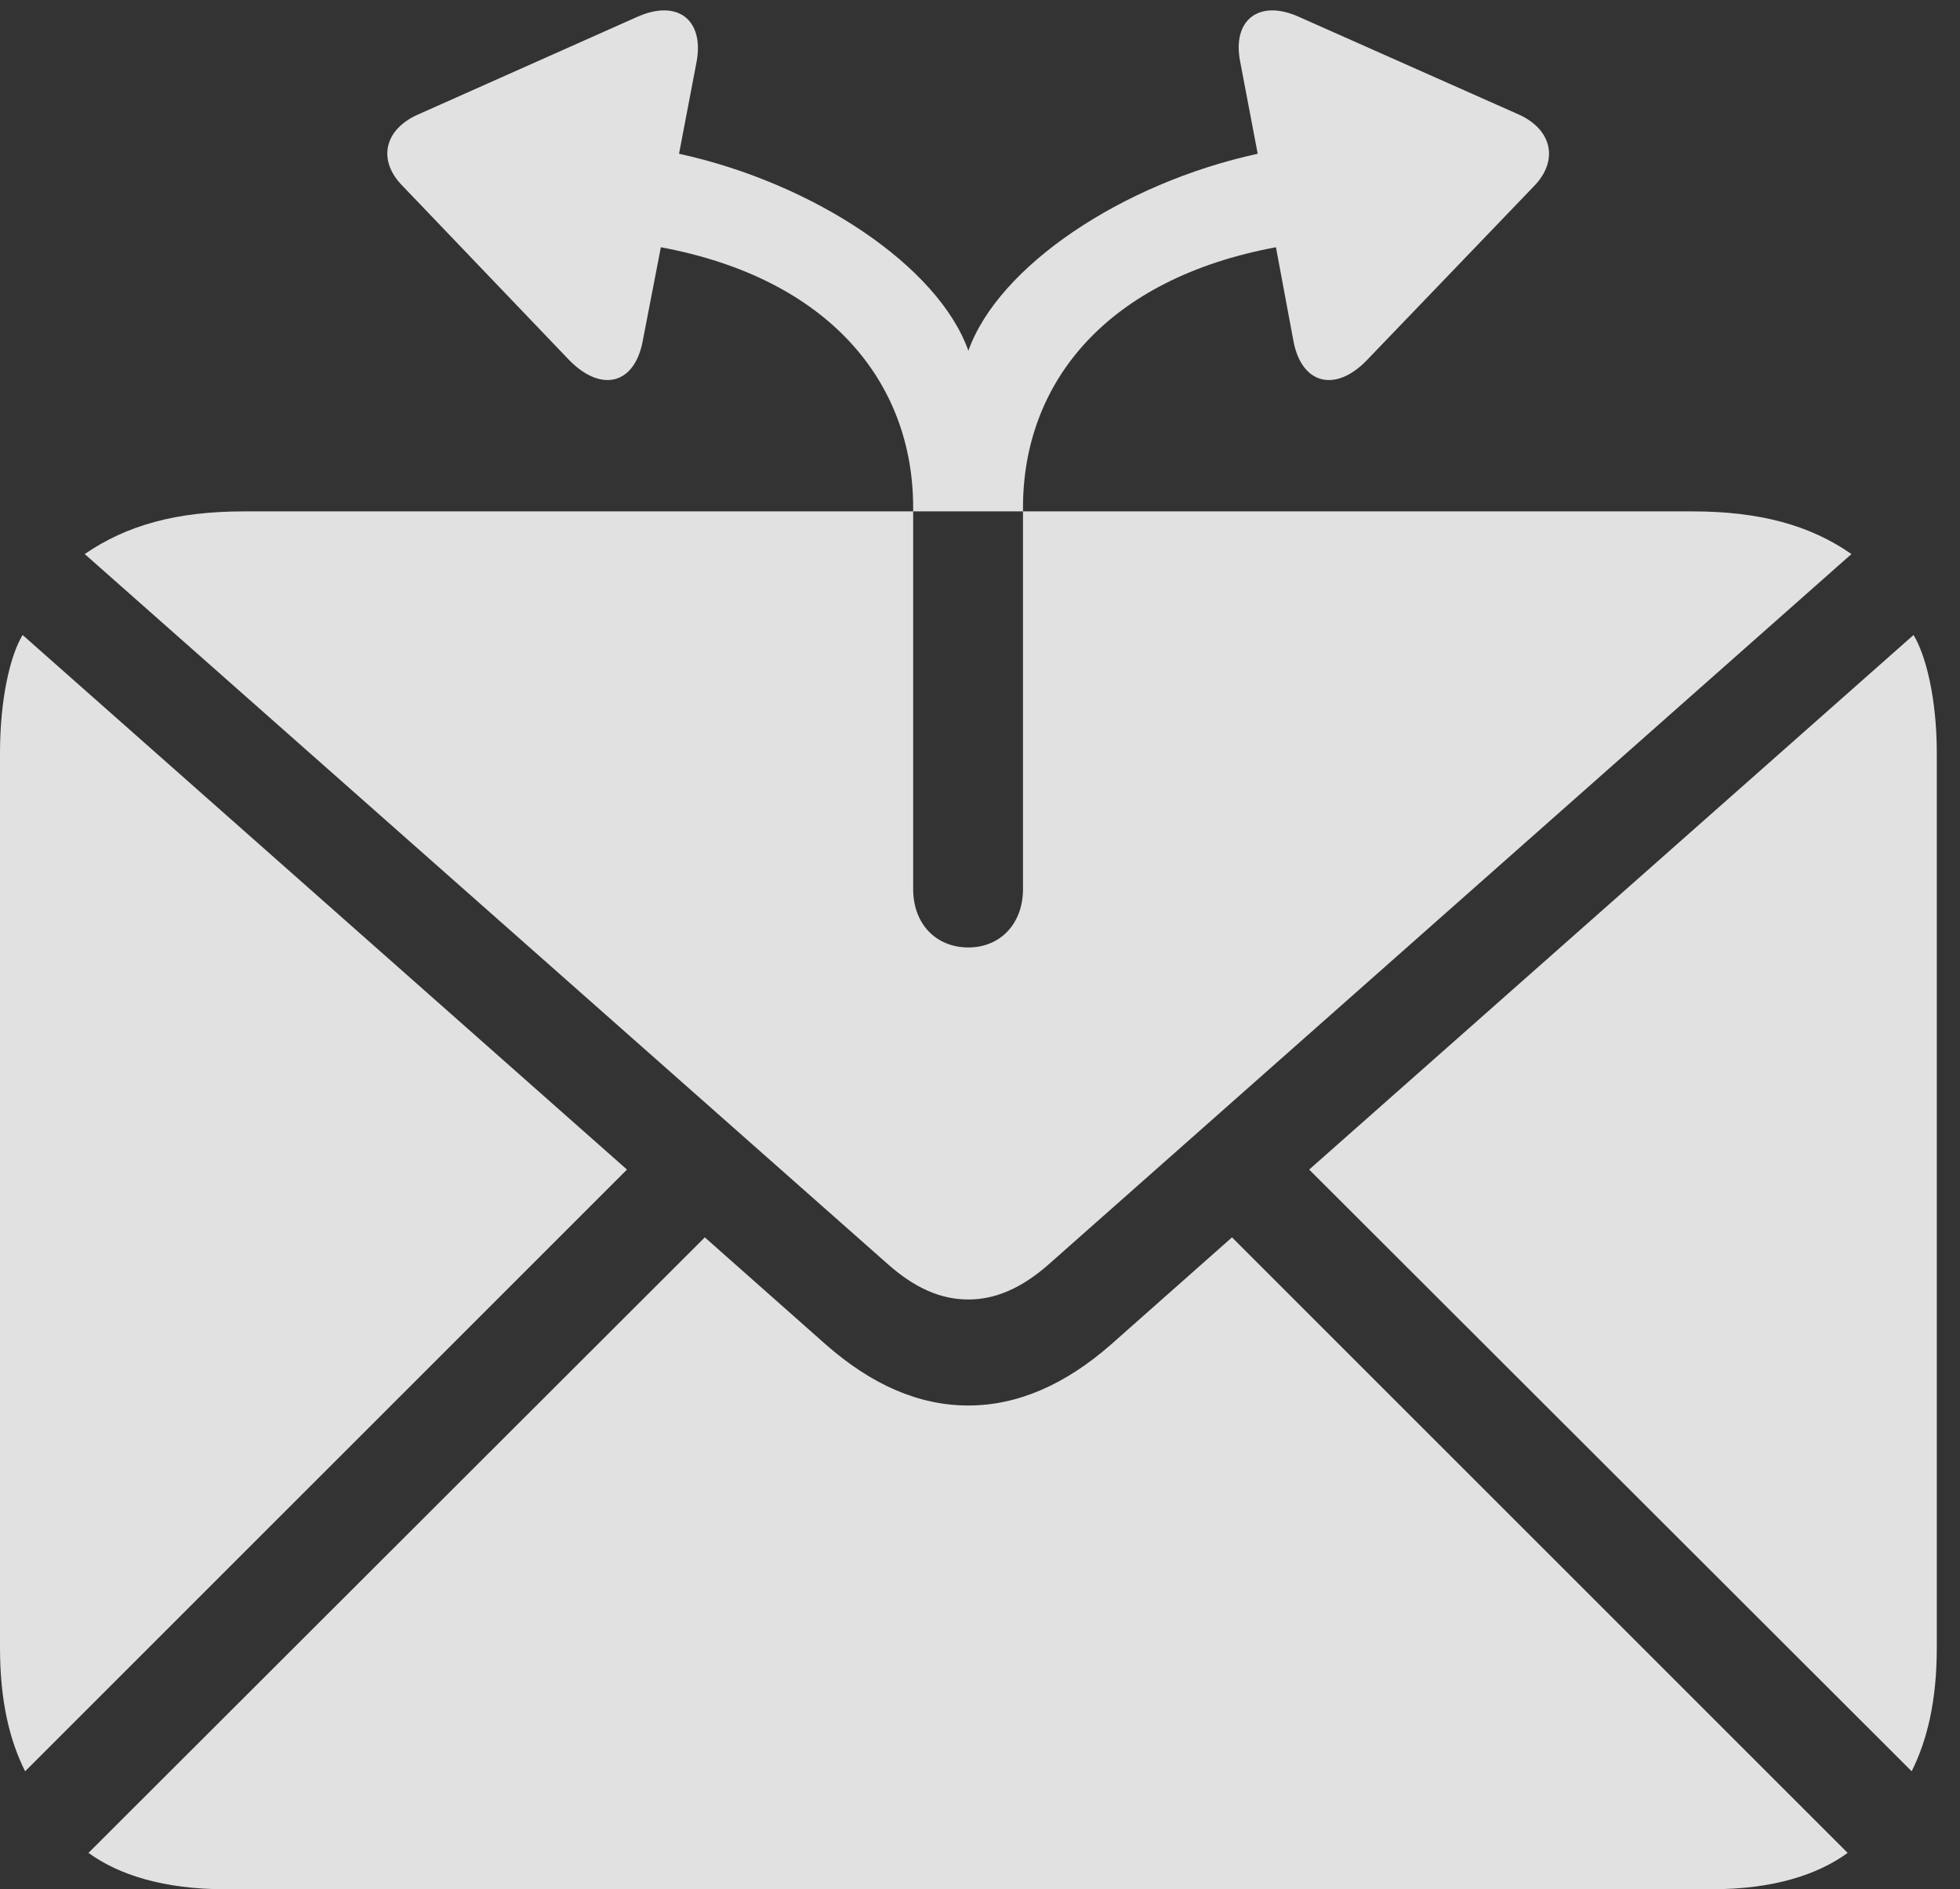 <?xml version="1.0" encoding="UTF-8"?>
<!--Generator: Apple Native CoreSVG 326-->
<!DOCTYPE svg
PUBLIC "-//W3C//DTD SVG 1.1//EN"
       "http://www.w3.org/Graphics/SVG/1.1/DTD/svg11.dtd">
<svg version="1.1" xmlns="http://www.w3.org/2000/svg" xmlns:xlink="http://www.w3.org/1999/xlink" viewBox="0 0 30.498 29.404">
 <rect x="0" y="0" width="30.498" height="29.404" fill="#333333" stroke="none"/>
 <g>
  <rect height="29.404" opacity="0" width="30.498" x="0" y="0"/>
  <path d="M26.328 7.959L3.799 7.959C2.744 7.959 1.973 8.174 1.318 8.623L13.818 19.678C14.238 20.049 14.639 20.225 15.068 20.225C15.488 20.225 15.898 20.049 16.318 19.678L28.809 8.623C28.164 8.174 27.383 7.959 26.328 7.959ZM0.391 27.568L9.756 18.203L0.352 9.883C0.166 10.185 0 10.859 0 11.719L0 25.645C0 26.465 0.146 27.08 0.391 27.568ZM3.506 29.404L26.631 29.404C27.588 29.404 28.281 29.18 28.75 28.838L19.17 19.258L17.285 20.928C16.572 21.553 15.83 21.875 15.068 21.875C14.297 21.875 13.565 21.553 12.852 20.928L10.967 19.258L1.377 28.838C1.846 29.18 2.549 29.404 3.506 29.404ZM29.746 27.568C29.99 27.08 30.137 26.465 30.137 25.645L30.137 11.719C30.137 10.859 29.961 10.185 29.775 9.883L20.371 18.203ZM6.27 2.9C5.869 2.5 5.977 2.021 6.494 1.787L9.912 0.264C10.547-0.02 10.957 0.312 10.84 0.957L10.566 2.393C12.666 2.852 14.6 4.141 15.068 5.459C15.537 4.141 17.461 2.852 19.57 2.393L19.297 0.957C19.17 0.312 19.59-0.02 20.215 0.264L23.643 1.787C24.15 2.021 24.258 2.5 23.867 2.9L21.26 5.615C20.771 6.113 20.254 5.977 20.127 5.312L19.854 3.848C17.227 4.336 15.918 5.947 15.918 7.9L15.918 13.838C15.918 14.375 15.566 14.746 15.068 14.746C14.56 14.746 14.209 14.375 14.209 13.838L14.209 7.9C14.209 5.947 12.9 4.336 10.283 3.848L10 5.312C9.873 5.977 9.365 6.113 8.867 5.615Z" fill="white" fill-opacity="0.85"/>
 </g>
</svg>
